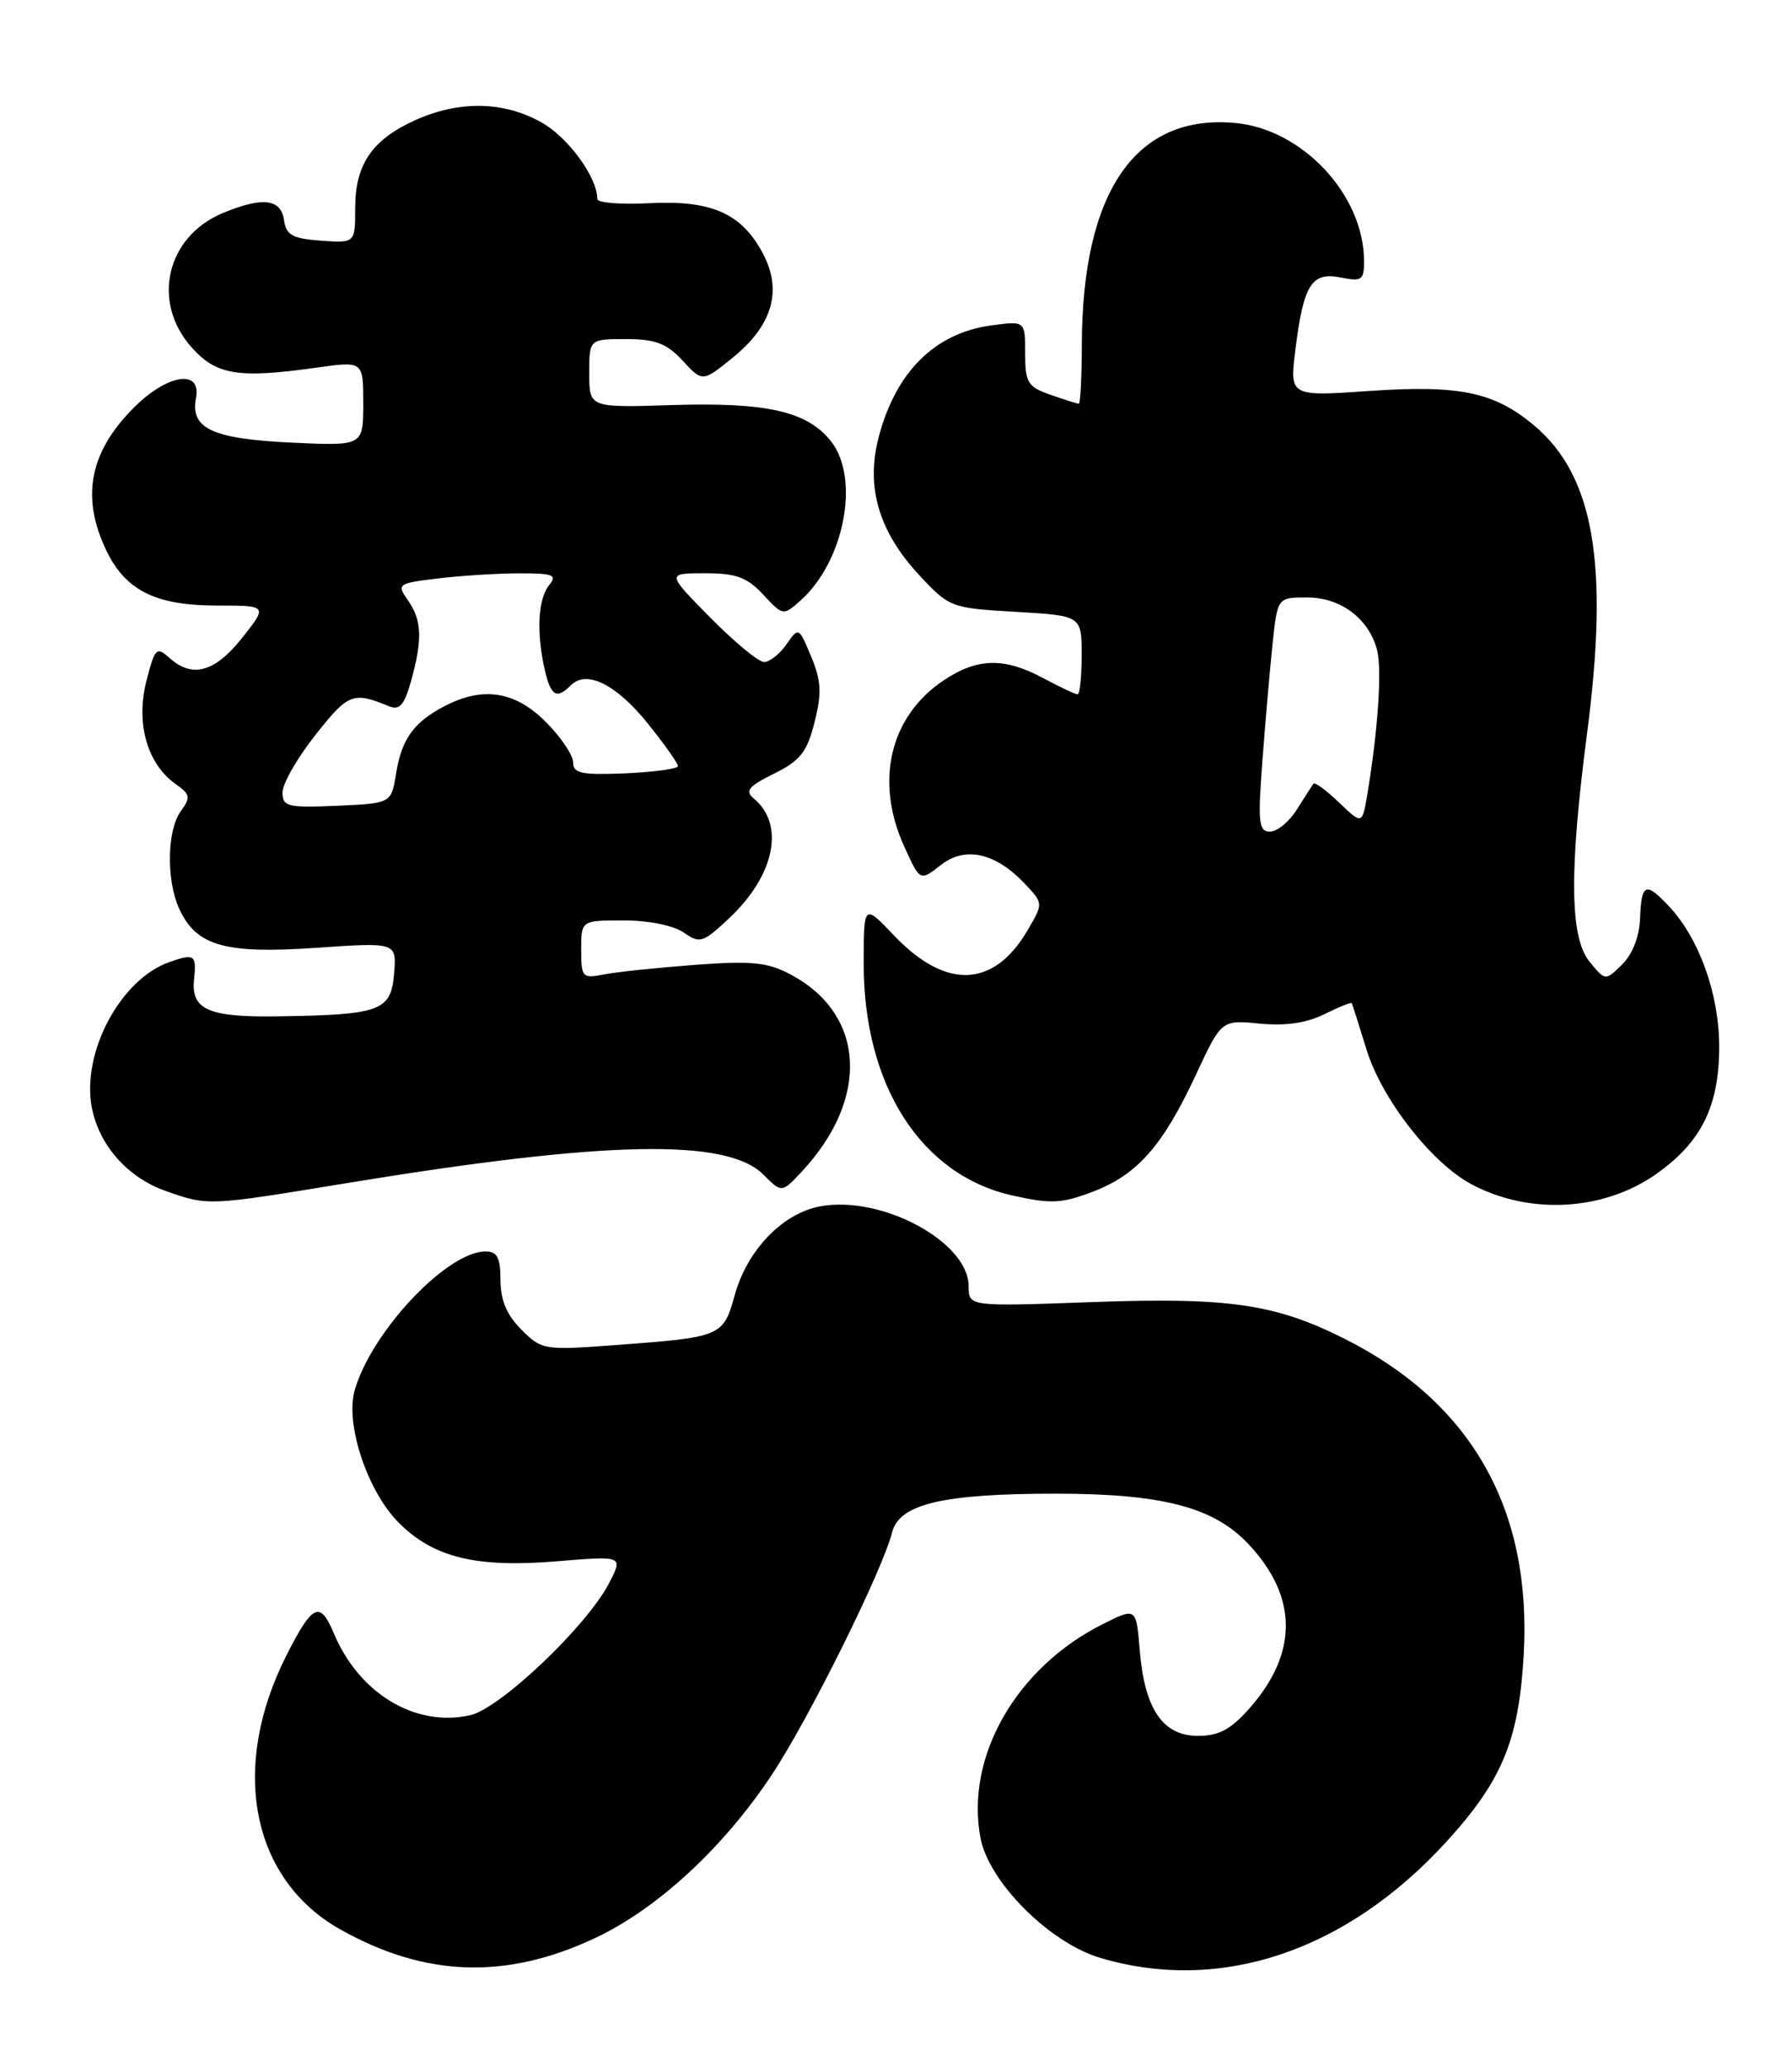 <?xml version="1.0" encoding="UTF-8" standalone="no"?>
<!DOCTYPE svg PUBLIC "-//W3C//DTD SVG 1.1//EN" "http://www.w3.org/Graphics/SVG/1.1/DTD/svg11.dtd" >
<svg xmlns="http://www.w3.org/2000/svg" xmlns:xlink="http://www.w3.org/1999/xlink" version="1.1" viewBox="0 0 222 256">
 <g >
 <path fill="currentColor"
d=" M 73.66 240.07 C 81.39 236.45 89.58 228.91 95.60 219.84 C 100.17 212.97 109.33 194.51 110.52 189.79 C 111.40 186.28 116.80 185.00 130.76 185.00 C 143.97 185.00 150.34 186.66 154.64 191.22 C 160.78 197.73 160.84 204.69 154.84 211.53 C 152.49 214.20 151.02 215.00 148.42 215.00 C 144.06 215.00 141.81 211.71 141.20 204.45 C 140.76 199.08 140.76 199.08 136.63 201.15 C 125.91 206.51 119.57 217.57 121.46 227.61 C 122.48 233.09 130.01 240.63 136.32 242.50 C 151.17 246.91 166.75 241.70 179.13 228.17 C 186.08 220.58 188.16 215.57 188.76 204.99 C 189.80 186.92 182.28 173.68 166.50 165.78 C 157.95 161.49 152.15 160.66 135.32 161.27 C 120.00 161.83 120.00 161.83 120.00 159.32 C 120.00 153.80 109.18 147.99 101.58 149.42 C 96.95 150.29 92.60 154.80 91.04 160.34 C 89.59 165.55 89.45 165.61 76.34 166.59 C 67.40 167.26 67.12 167.21 64.59 164.68 C 62.78 162.87 62.00 161.03 62.00 158.55 C 62.00 155.76 61.60 155.00 60.15 155.00 C 55.38 155.00 46.03 164.92 43.94 172.19 C 42.74 176.38 45.52 184.72 49.41 188.61 C 53.73 192.93 59.03 194.21 69.06 193.37 C 77.21 192.70 77.21 192.70 75.45 196.09 C 72.70 201.41 61.93 211.64 58.22 212.45 C 51.42 213.95 44.46 209.74 41.33 202.24 C 39.65 198.23 38.71 198.67 35.50 205.00 C 28.42 218.96 31.13 232.77 42.17 238.98 C 52.66 244.87 62.66 245.22 73.66 240.07 Z  M 205.25 145.36 C 210.81 141.42 213.01 136.92 212.98 129.52 C 212.95 123.06 210.49 116.22 206.76 112.25 C 203.88 109.18 203.35 109.40 203.18 113.70 C 203.10 115.98 202.25 118.18 200.96 119.45 C 198.88 121.50 198.88 121.50 196.94 119.14 C 194.47 116.13 194.38 107.96 196.61 90.84 C 199.35 69.88 197.48 58.95 190.07 52.71 C 185.14 48.56 180.83 47.66 169.71 48.42 C 159.76 49.11 159.76 49.11 160.48 43.30 C 161.48 35.24 162.49 33.65 166.09 34.37 C 168.74 34.90 169.00 34.70 168.98 32.23 C 168.91 24.11 161.36 16.03 153.10 15.24 C 140.72 14.05 134.06 23.66 134.02 42.75 C 134.01 46.74 133.84 50.00 133.65 50.00 C 133.46 50.00 131.88 49.51 130.15 48.90 C 127.32 47.92 127.00 47.40 127.00 43.77 C 127.00 39.74 127.00 39.74 122.84 40.30 C 115.82 41.24 110.97 46.05 108.85 54.16 C 107.24 60.34 108.87 65.87 113.92 71.28 C 117.61 75.24 117.83 75.32 125.84 75.78 C 134.00 76.26 134.00 76.26 134.00 81.13 C 134.00 83.81 133.77 86.00 133.50 86.00 C 133.22 86.00 131.31 85.10 129.26 84.00 C 124.41 81.40 121.08 81.47 116.90 84.27 C 110.25 88.71 108.34 96.74 112.01 104.83 C 113.98 109.16 113.98 109.16 116.54 107.15 C 119.57 104.76 123.34 105.61 127.00 109.50 C 129.25 111.89 129.25 111.89 127.32 115.19 C 123.13 122.37 117.19 122.62 110.77 115.88 C 107.00 111.92 107.00 111.92 107.00 119.42 C 107.00 134.45 114.12 145.54 125.39 148.06 C 130.20 149.14 131.51 149.08 135.43 147.58 C 140.92 145.48 144.06 141.91 148.18 133.06 C 151.32 126.32 151.32 126.32 156.07 126.78 C 159.24 127.09 161.90 126.70 164.07 125.61 C 165.86 124.72 167.39 124.11 167.46 124.25 C 167.54 124.39 168.36 126.97 169.29 130.00 C 171.18 136.15 177.39 144.10 182.35 146.71 C 189.56 150.52 198.75 149.98 205.25 145.36 Z  M 43.00 146.53 C 75.11 141.26 90.05 140.96 94.57 145.48 C 96.85 147.76 96.85 147.76 99.31 145.13 C 107.80 136.05 107.21 125.60 97.93 120.69 C 95.06 119.17 93.11 118.98 86.02 119.51 C 81.36 119.86 76.30 120.39 74.77 120.70 C 72.15 121.22 72.00 121.05 72.00 117.62 C 72.00 114.00 72.00 114.00 77.28 114.00 C 80.36 114.00 83.45 114.63 84.70 115.50 C 86.70 116.91 87.09 116.78 90.39 113.67 C 95.98 108.40 97.26 102.12 93.40 98.92 C 92.25 97.96 92.70 97.40 95.89 95.82 C 99.14 94.22 99.98 93.15 100.91 89.45 C 101.82 85.83 101.74 84.32 100.49 81.32 C 98.96 77.65 98.94 77.64 97.42 79.82 C 96.58 81.02 95.33 82.00 94.66 82.00 C 93.98 82.00 90.99 79.53 88.00 76.50 C 82.57 71.00 82.57 71.00 87.33 71.00 C 91.20 71.00 92.56 71.50 94.55 73.65 C 96.98 76.27 97.03 76.28 99.15 74.40 C 104.60 69.55 106.58 59.27 102.95 54.66 C 100.03 50.95 94.99 49.80 83.25 50.17 C 73.00 50.50 73.00 50.50 73.00 46.25 C 73.00 42.00 73.00 42.00 77.55 42.00 C 81.19 42.00 82.59 42.53 84.56 44.66 C 87.03 47.33 87.03 47.33 90.76 44.31 C 95.72 40.29 96.97 35.95 94.47 31.32 C 91.82 26.39 88.11 24.77 80.39 25.17 C 76.87 25.35 74.00 25.12 74.00 24.65 C 74.00 21.97 70.41 17.03 67.08 15.16 C 62.37 12.52 56.86 12.43 51.38 14.91 C 46.08 17.32 44.00 20.38 44.00 25.78 C 44.00 30.11 44.00 30.11 39.75 29.81 C 36.22 29.55 35.45 29.12 35.18 27.25 C 34.81 24.61 32.50 24.35 27.60 26.39 C 20.59 29.32 18.72 37.42 23.75 43.04 C 26.81 46.46 29.51 46.90 39.25 45.53 C 45.00 44.72 45.00 44.72 45.00 49.98 C 45.00 55.24 45.00 55.24 36.09 54.82 C 26.29 54.35 23.56 53.08 24.28 49.31 C 24.98 45.67 20.75 46.32 16.58 50.49 C 11.53 55.54 10.22 60.66 12.47 66.55 C 14.85 72.80 18.58 74.99 26.83 75.00 C 33.17 75.00 33.17 75.00 30.00 79.00 C 26.61 83.28 23.81 84.04 20.96 81.46 C 19.39 80.04 19.17 80.28 18.11 84.46 C 16.81 89.65 18.27 94.67 21.80 97.14 C 23.57 98.39 23.64 98.77 22.40 100.47 C 20.69 102.81 20.58 108.98 22.19 112.53 C 24.30 117.16 27.83 118.17 39.10 117.40 C 49.14 116.70 49.14 116.70 48.82 120.60 C 48.44 125.22 47.15 125.70 34.37 125.88 C 25.82 126.01 23.65 125.05 24.04 121.31 C 24.36 118.25 24.10 118.07 21.01 119.15 C 14.94 121.26 10.09 130.34 11.37 137.15 C 12.26 141.83 15.79 145.83 20.50 147.50 C 25.80 149.37 25.67 149.38 43.00 146.53 Z  M 156.39 94.25 C 156.75 89.44 157.32 82.91 157.65 79.75 C 158.26 74.00 158.26 74.00 161.94 74.00 C 166.12 74.00 169.62 76.65 170.61 80.56 C 171.21 82.99 170.71 90.44 169.40 98.32 C 168.76 102.15 168.76 102.15 165.89 99.40 C 164.31 97.88 162.88 96.84 162.71 97.07 C 162.54 97.31 161.62 98.74 160.67 100.25 C 159.73 101.76 158.23 103.00 157.34 103.00 C 155.93 103.00 155.81 101.91 156.39 94.25 Z  M 35.00 98.14 C 35.00 97.06 36.84 93.85 39.10 91.00 C 43.15 85.87 43.75 85.64 48.18 87.47 C 49.50 88.01 50.09 87.34 50.93 84.33 C 52.36 79.16 52.27 76.83 50.54 74.36 C 49.12 72.34 49.24 72.25 54.29 71.64 C 57.15 71.30 61.69 71.01 64.37 71.01 C 68.49 71.00 69.06 71.22 68.06 72.43 C 66.67 74.10 66.43 78.17 67.44 82.75 C 68.21 86.21 68.92 86.68 70.73 84.87 C 72.67 82.93 76.36 84.77 80.25 89.61 C 82.31 92.18 84.00 94.55 83.99 94.89 C 83.99 95.22 81.06 95.62 77.49 95.78 C 72.05 96.01 71.00 95.79 71.00 94.43 C 71.00 93.53 69.47 91.27 67.60 89.40 C 63.81 85.61 59.86 84.99 55.13 87.43 C 51.27 89.43 49.76 91.51 49.07 95.80 C 48.47 99.50 48.47 99.50 41.74 99.80 C 35.62 100.06 35.00 99.91 35.00 98.14 Z "/>
</g>
</svg>
